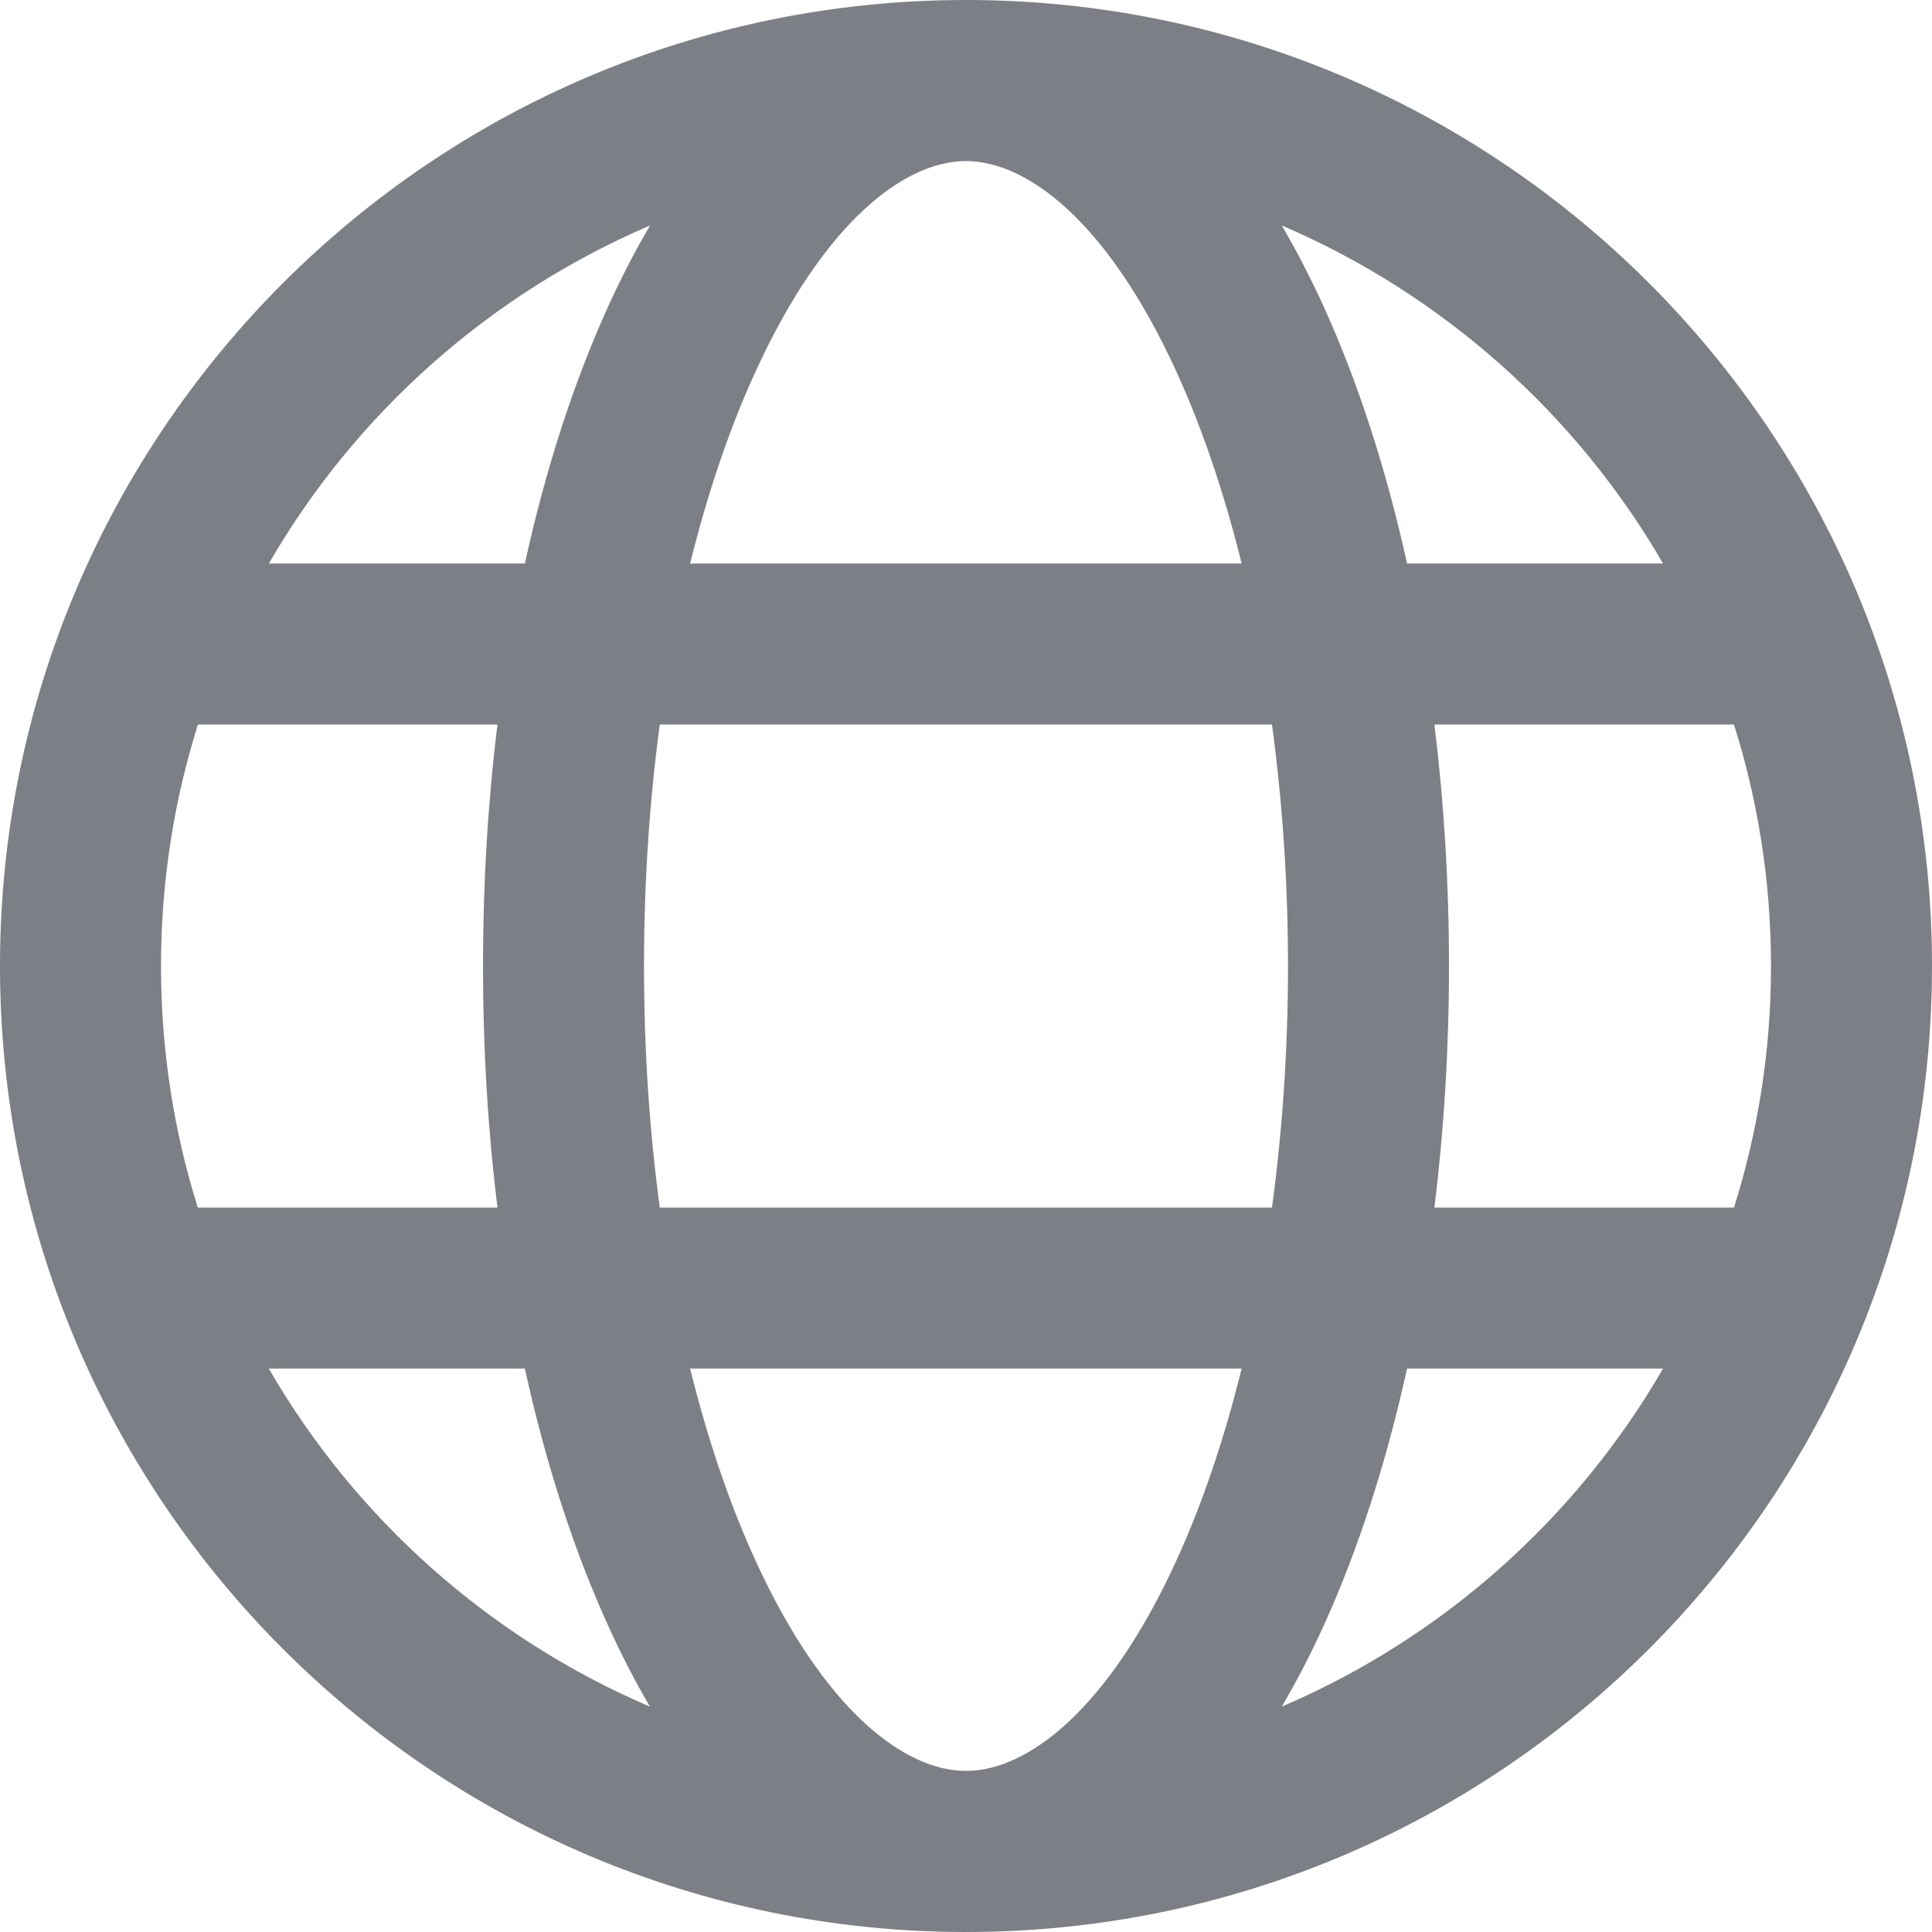 <svg width="24" height="24" viewBox="0 0 24 24" fill="none" xmlns="http://www.w3.org/2000/svg">
<path fill-rule="evenodd" clip-rule="evenodd" d="M0 12C0 5.376 5.375 0 12 0C18.624 0 24 5.376 24 12C24 18.625 18.624 24 12 24C5.375 24 0 18.625 0 12ZM14.624 19.363C14.936 18.676 15.207 17.881 15.424 17.001H8.573C8.791 17.881 9.061 18.676 9.375 19.363C10.243 21.272 11.253 21.999 12 21.999C12.757 21.999 13.764 21.253 14.624 19.363ZM7.553 20.191C7.128 19.256 6.779 18.18 6.52 17.001H3.339C4.417 18.865 6.079 20.348 8.073 21.2C7.885 20.879 7.711 20.54 7.553 20.191ZM20.659 17.001H17.479C17.219 18.18 16.869 19.256 16.445 20.191C16.287 20.539 16.112 20.877 15.923 21.2C17.917 20.348 19.58 18.865 20.659 17.001ZM6 12C6 10.968 6.061 9.963 6.18 9H2.459C2.16 9.948 2 10.956 2 12C2 13.047 2.16 14.055 2.457 15.001H6.18C6.061 14.04 6 13.033 6 12ZM16 12C16 10.952 15.929 9.945 15.801 9H8.196C8.069 9.945 8 10.952 8 12C8 13.049 8.069 14.057 8.196 15.001H15.801C15.929 14.057 16 13.049 16 12ZM22 12C22 10.956 21.839 9.948 21.54 9H17.819C17.937 9.963 18 10.968 18 12C18 13.033 17.937 14.04 17.819 15.001H21.54C21.839 14.055 22 13.047 22 12ZM7.553 3.811C7.711 3.463 7.885 3.124 8.075 2.801C6.08 3.655 4.417 5.137 3.34 7H6.52C6.779 5.823 7.128 4.747 7.553 3.811ZM14.624 4.639C13.756 2.729 12.745 2.001 12 2.001C11.241 2.001 10.235 2.748 9.375 4.639C9.061 5.327 8.791 6.121 8.573 7H15.424C15.207 6.121 14.936 5.327 14.624 4.639ZM15.923 2.801C16.112 3.123 16.285 3.463 16.445 3.811C16.869 4.747 17.219 5.823 17.479 7H20.659C19.579 5.137 17.916 3.655 15.923 2.801Z" fill="#7D7F86"/>
</svg>
